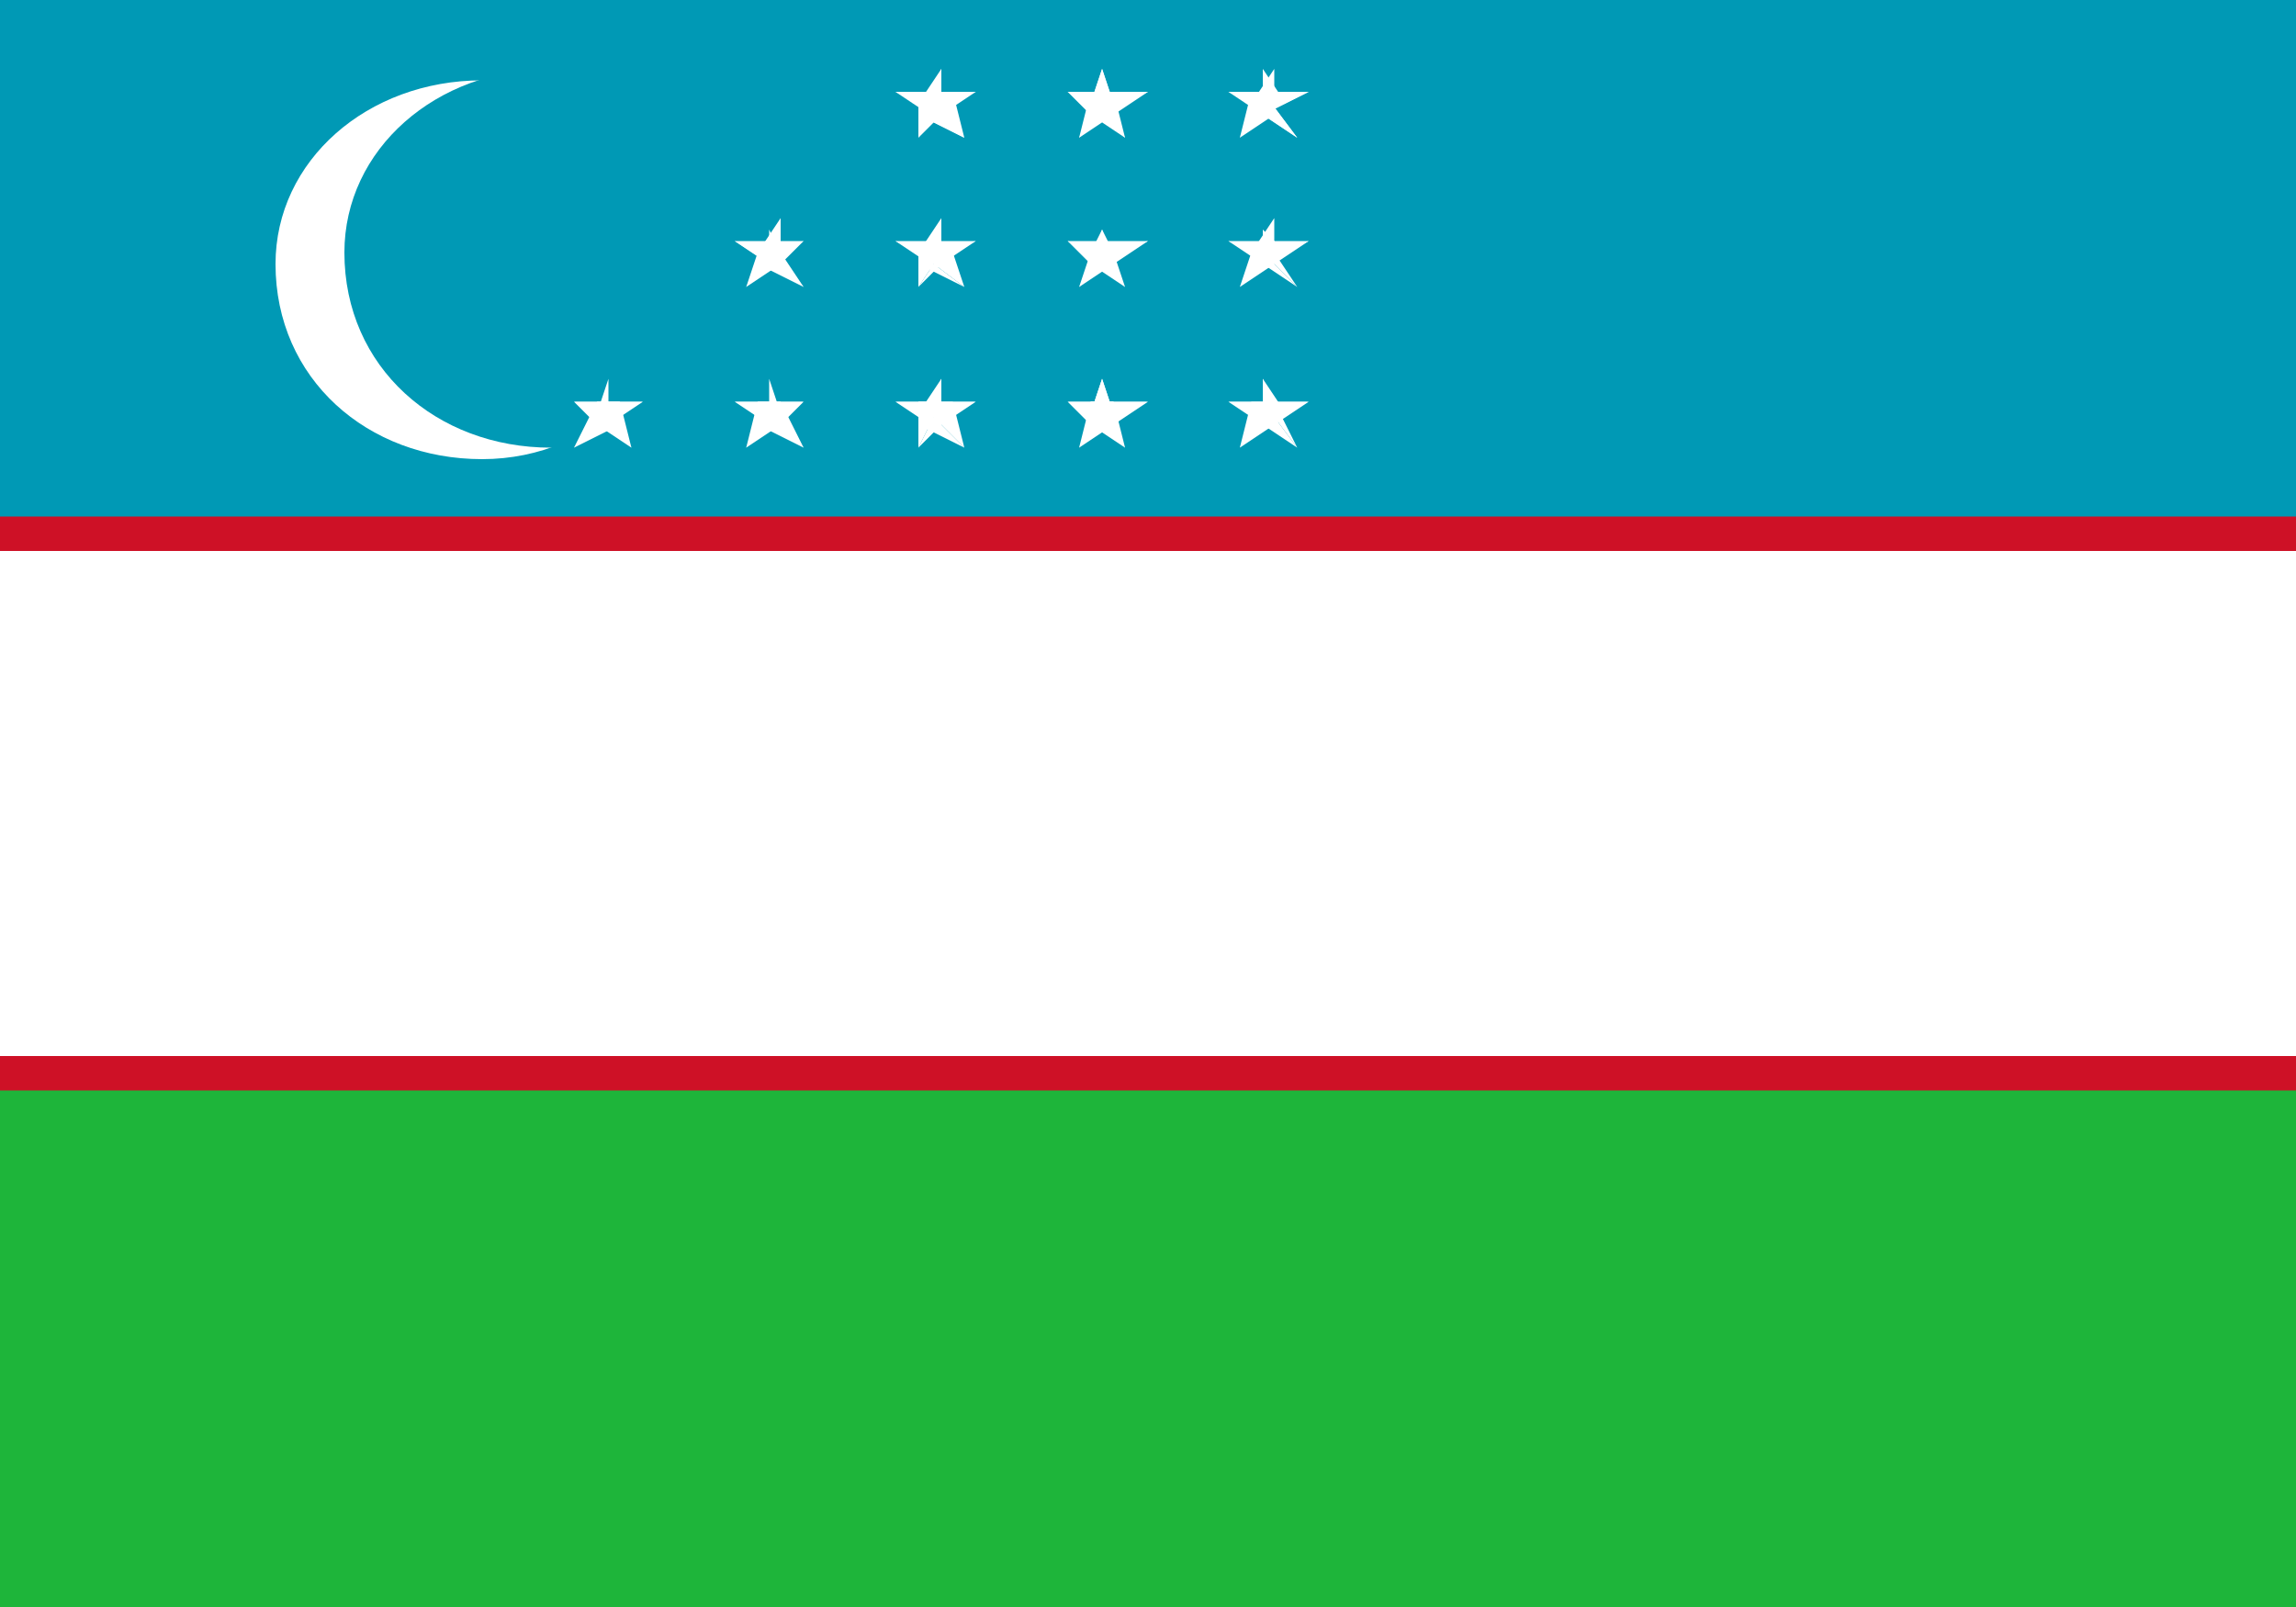 <svg xmlns='http://www.w3.org/2000/svg' width='20' height='14'><rect width="100%" height="100%" fill="#333333" stroke="none"/><path d='M0 9.3h20V14H0zm0 0' fill='#1eb53a'/><path d='M0 0h20v4.7H0zm0 0' fill='#0099b5'/><path d='M0 4.5h20v5H0zm0 0' fill='#ce1126'/><path d='M0 4.8h20v4.4H0zm6-2.6C6 3.2 5.2 4 4.2 4s-1.8-.7-1.8-1.7c0-.9.8-1.6 1.8-1.6S6 1.3 6 2.2zm0 0' fill='#fff'/><path d='M6.6 2.2c0 1-.8 1.7-1.8 1.7S3 3.2 3 2.2C3 1.3 3.8.6 4.8.6s1.8.7 1.8 1.6zm0 0' fill='#0099b5'/><path d='M8.2 3.3l-.2.3h.2' fill='#fff'/><path d='M8.2 3.3v.3h-.1' fill='#fff'/><path d='M8.5 3.5h-.4v.1' fill='#fff'/><path d='M8.5 3.5l-.3.2-.1-.2' fill='#fff'/><path d='M7.8 3.5l.3.2.1-.2' fill='#fff'/><path d='M7.8 3.5h.4v.1' fill='#fff'/><path d='M8.4 3.9l-.1-.4H8' fill='#fff'/><path d='M8.4 3.9L8 3.7v-.2' fill='#fff'/><path d='M8 3.9l.2-.2v-.2' fill='#fff'/><path d='M8 3.9v-.4h.2m0-1.6l-.2.3h.2' fill='#fff'/><path d='M8.2 2v.2h-.1' fill='#fff'/><path d='M8.5 2.1h-.4v.2' fill='#fff'/><path d='M8.5 2.1l-.3.2-.1-.1' fill='#fff'/><path d='M7.8 2.1l.3.2.1-.1' fill='#fff'/><path d='M7.8 2.1h.4v.2' fill='#fff'/><path d='M8.4 2.5l-.1-.3H8' fill='#fff'/><path d='M8.4 2.5L8 2.3v-.1' fill='#fff'/><path d='M8 2.5l.2-.2v-.1' fill='#fff'/><path d='M8 2.5v-.3h.2m0-1.6L8 .9h.2' fill='#fff'/><path d='M8.2.6v.3h-.1' fill='#fff'/><path d='M8.5.8h-.4V1' fill='#fff'/><path d='M8.5.8l-.3.2-.1-.1' fill='#fff'/><path d='M7.8.8l.3.2.1-.1' fill='#fff'/><path d='M7.8.8h.4V1' fill='#fff'/><path d='M8.4 1.2L8.3.8 8 1' fill='#fff'/><path d='M8.4 1.2L8 1V.8' fill='#fff'/><path d='M8 1.2l.2-.2V.8' fill='#fff'/><path d='M8 1.2V.8l.2.1m1.4 2.4l-.1.3h.2' fill='#fff'/><path d='M9.6 3.3l.1.3h-.2' fill='#fff'/><path d='M10 3.5h-.4v.1' fill='#fff'/><path d='M10 3.5l-.3.2-.2-.2' fill='#fff'/><path d='M9.3 3.5l.2.2.2-.2' fill='#fff'/><path d='M9.3 3.5h.3v.1' fill='#fff'/><path d='M9.8 3.9l-.1-.4h-.2' fill='#fff'/><path d='M9.8 3.9l-.3-.2.1-.2' fill='#fff'/><path d='M9.4 3.9l.3-.2-.1-.2' fill='#fff'/><path d='M9.4 3.9l.1-.4h.2M9.6 2l-.1.3h.2' fill='#fff'/><path d='M9.6 2l.1.2h-.2' fill='#fff'/><path d='M10 2.1h-.4v.2' fill='#fff'/><path d='M10 2.1l-.3.2-.2-.1' fill='#fff'/><path d='M9.3 2.1l.2.2.2-.1' fill='#fff'/><path d='M9.3 2.1h.3v.2' fill='#fff'/><path d='M9.8 2.5l-.1-.3h-.2' fill='#fff'/><path d='M9.8 2.5l-.3-.2.1-.1' fill='#fff'/><path d='M9.4 2.5l.3-.2-.1-.1' fill='#fff'/><path d='M9.4 2.5l.1-.3h.2M9.6.6l-.1.3h.2' fill='#fff'/><path d='M9.6.6l.1.3h-.2' fill='#fff'/><path d='M10 .8h-.4V1' fill='#fff'/><path d='M10 .8l-.3.2-.2-.1' fill='#fff'/><path d='M9.3.8l.2.2.2-.1' fill='#fff'/><path d='M9.3.8h.3V1' fill='#fff'/><path d='M9.8 1.2L9.7.8l-.2.1' fill='#fff'/><path d='M9.8 1.2L9.5 1l.1-.2' fill='#fff'/><path d='M9.4 1.2l.3-.2-.1-.2' fill='#fff'/><path d='M9.4 1.2l.1-.4.2.1M11 3.3v.3h.1' fill='#fff'/><path d='M11 3.3l.2.3H11' fill='#fff'/><path d='M11.4 3.5H11v.1' fill='#fff'/><path d='M11.4 3.5l-.3.2-.1-.2' fill='#fff'/><path d='M10.7 3.5l.3.2.1-.2' fill='#fff'/><path d='M10.7 3.5h.4v.1' fill='#fff'/><path d='M11.3 3.9l-.2-.4H11' fill='#fff'/><path d='M11.3 3.9l-.3-.2v-.2' fill='#fff'/><path d='M10.8 3.9l.3-.2v-.2M10.8 3.9l.1-.4h.2m0-1.6l-.2.3h.2' fill='#fff'/><path d='M11 2l.2.2H11' fill='#fff'/><path d='M11.4 2.1H11v.2' fill='#fff'/><path d='M11.4 2.1l-.3.2-.1-.1' fill='#fff'/><path d='M10.7 2.1l.3.2.1-.1' fill='#fff'/><path d='M10.7 2.1h.4v.2' fill='#fff'/><path d='M11.3 2.5l-.2-.3H11' fill='#fff'/><path d='M11.3 2.5l-.3-.2v-.1' fill='#fff'/><path d='M10.8 2.5l.3-.2v-.1M10.8 2.5l.1-.3h.2m0-1.6l-.2.3h.2' fill='#fff'/><path d='M11 .6l.2.3H11' fill='#fff'/><path d='M11.4.8H11V1' fill='#fff'/><path d='M11.4.8L11 1 11 .9' fill='#fff'/><path d='M10.7.8l.3.2.1-.1' fill='#fff'/><path d='M10.7.8h.4V1' fill='#fff'/><path d='M11.3 1.2L11 .8 11 1' fill='#fff'/><path d='M11.3 1.2L11 1V.8' fill='#fff'/><path d='M10.8 1.2l.3-.2V.8' fill='#fff'/><path d='M10.8 1.2l.1-.4.2.1M5.3 3.3l-.1.3h.1M5.3 3.3v.3M5.6 3.5h-.3v.1' fill='#fff'/><path d='M5.6 3.5l-.3.2v-.2M5 3.5l.2.2.1-.2' fill='#fff'/><path d='M5 3.5h.3v.1' fill='#fff'/><path d='M5.5 3.9l-.1-.4h-.2' fill='#fff'/><path d='M5.5 3.9l-.3-.2.1-.2' fill='#fff'/><path d='M5 3.9l.4-.2-.1-.2' fill='#fff'/><path d='M5 3.9l.2-.4h.2m1.3-.3v.4M6.7 3.3l.1.3h-.1' fill='#fff'/><path d='M7 3.5h-.3v.1' fill='#fff'/><path d='M7 3.5l-.2.2-.1-.2M6.4 3.5l.3.2v-.2' fill='#fff'/><path d='M6.4 3.5h.3v.1' fill='#fff'/><path d='M7 3.9l-.2-.4h-.2' fill='#fff'/><path d='M7 3.9l-.4-.2.1-.2' fill='#fff'/><path d='M6.5 3.9l.3-.2-.1-.2' fill='#fff'/><path d='M6.5 3.9l.1-.4h.2m0-1.6l-.2.3h.2' fill='#fff'/><path d='M6.7 2l.1.2h-.1' fill='#fff'/><path d='M7 2.1h-.3v.2' fill='#fff'/><path d='M7 2.1l-.2.2-.1-.1M6.4 2.1l.3.2v-.1' fill='#fff'/><path d='M6.4 2.1h.3v.2' fill='#fff'/><path d='M7 2.5l-.2-.3h-.2' fill='#fff'/><path d='M7 2.5l-.4-.2.1-.1' fill='#fff'/><path d='M6.5 2.5l.3-.2-.1-.1' fill='#fff'/><path d='M6.5 2.5l.1-.3h.2' fill='#fff'/></svg>
